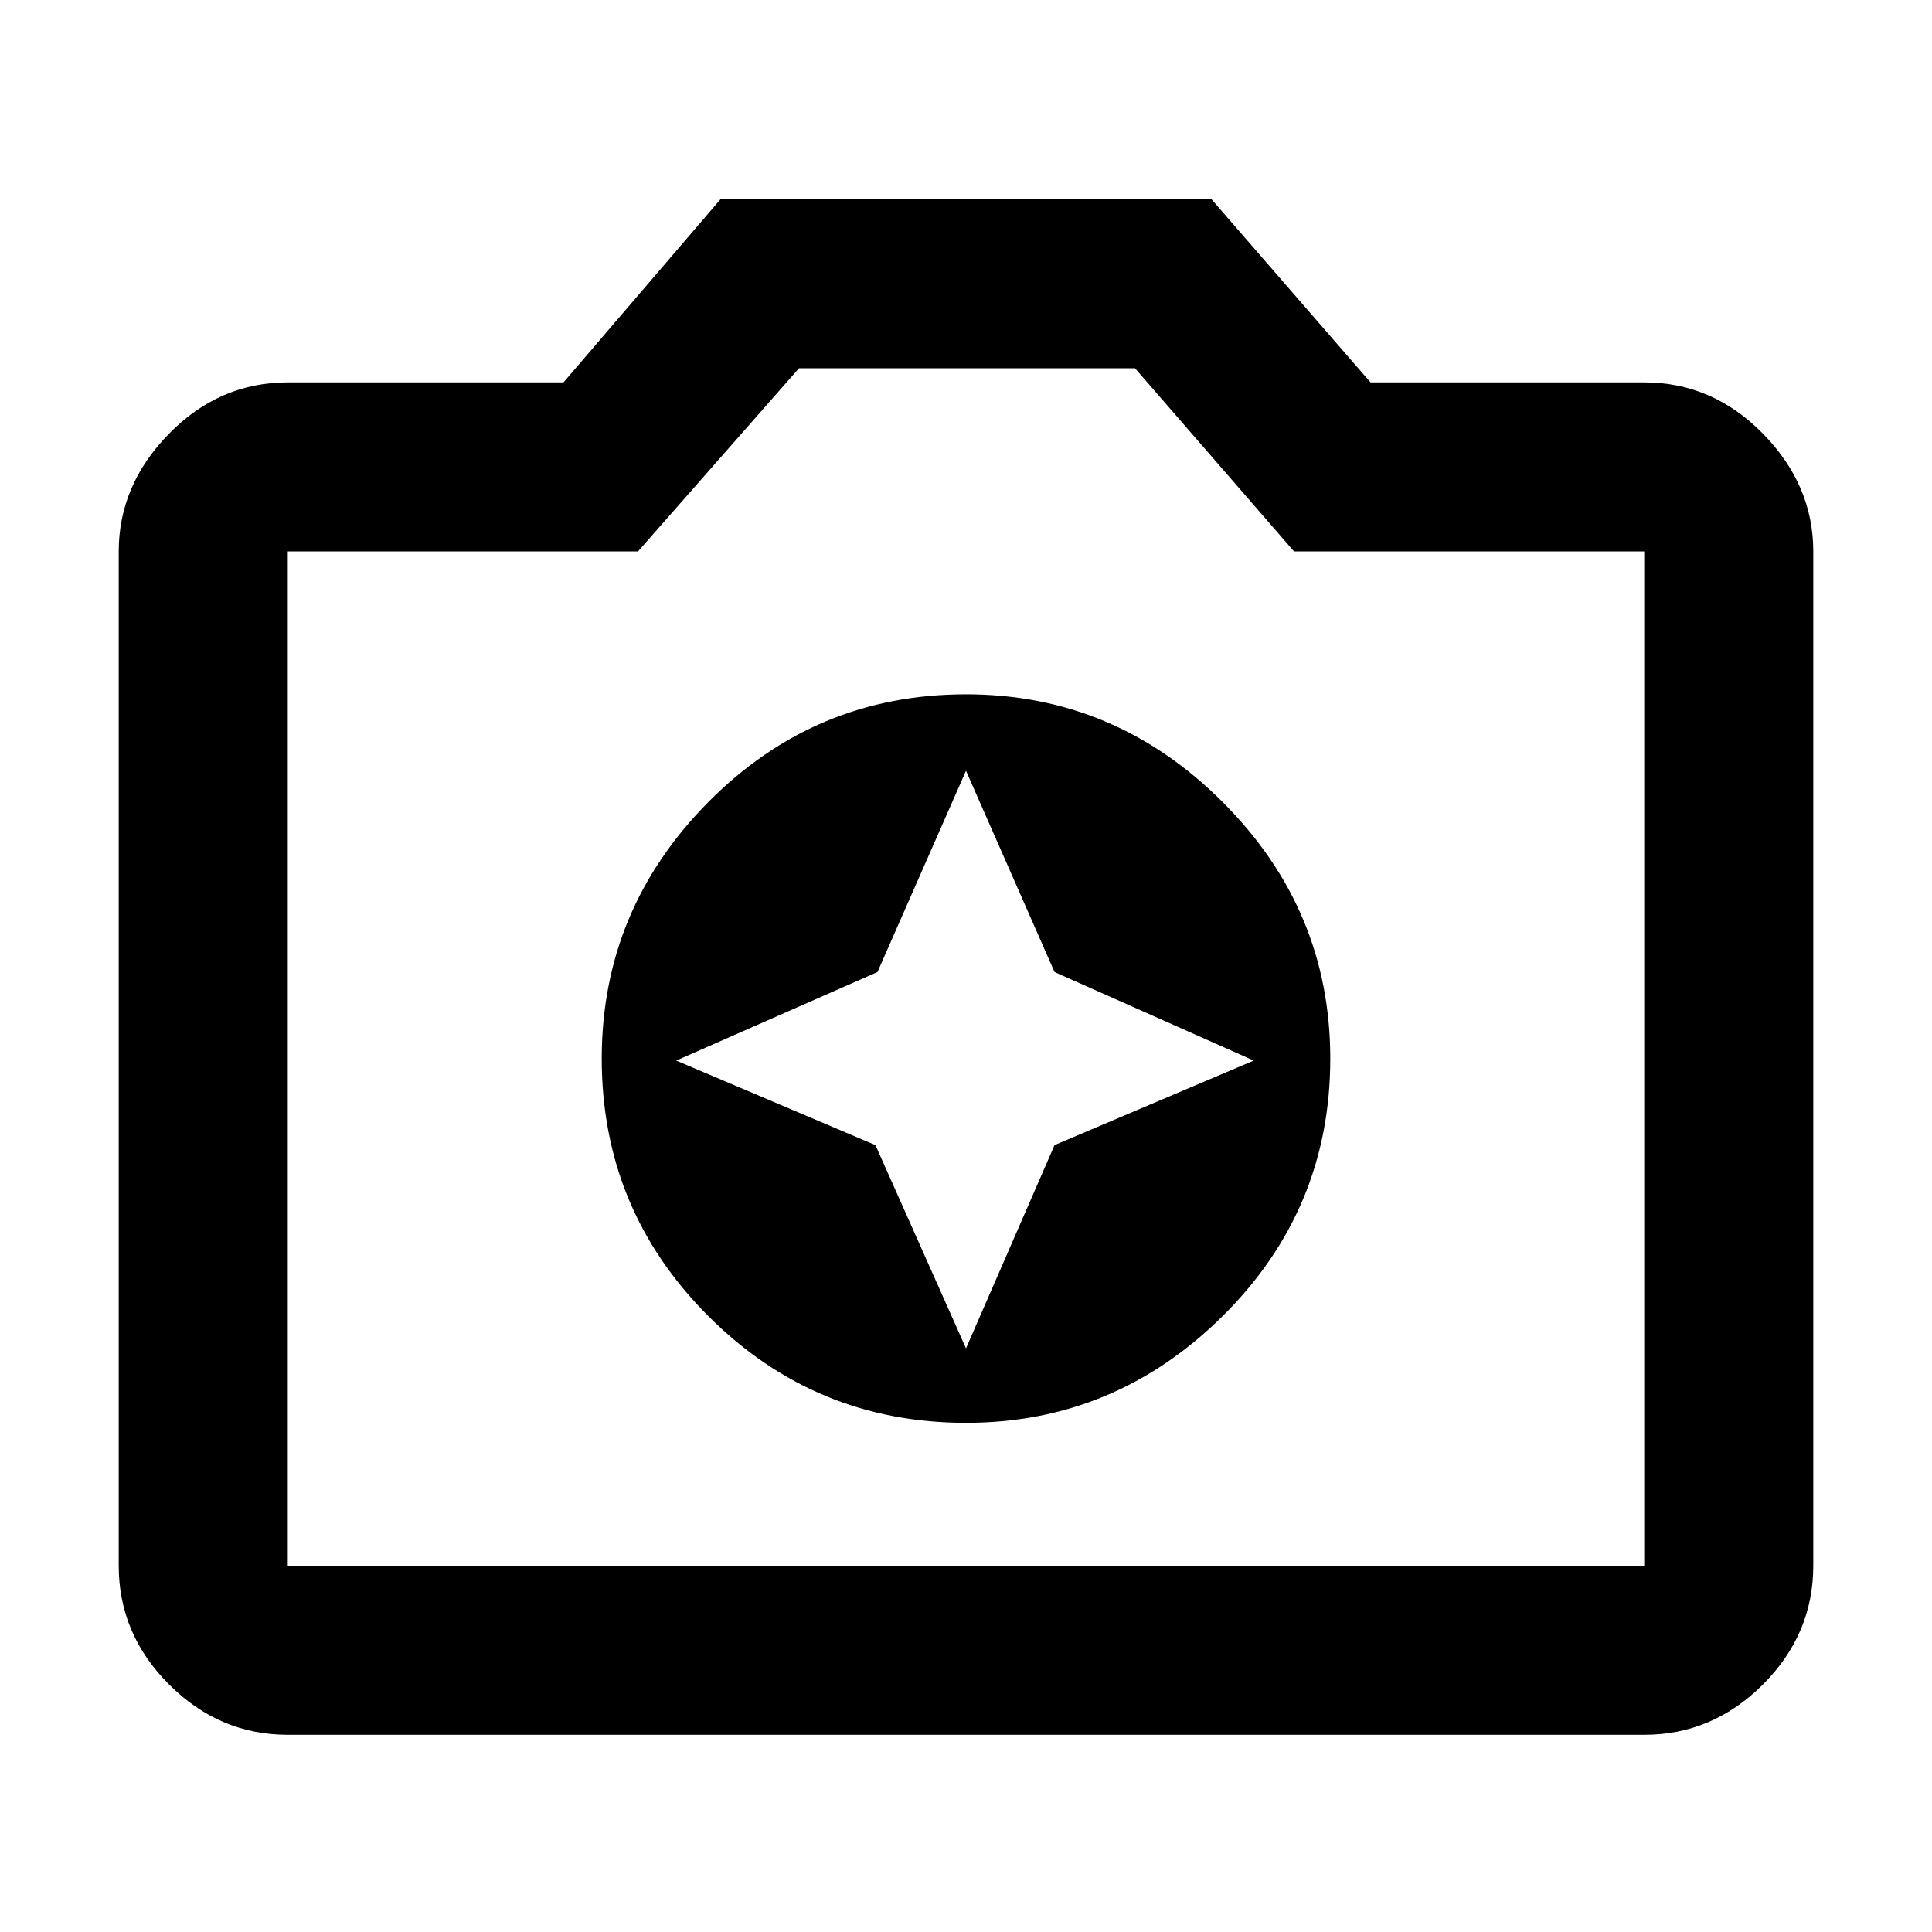 <svg xmlns="http://www.w3.org/2000/svg" height="40" width="40"><path d="M20 29.458Q23.083 29.458 25.312 27.25Q27.542 25.042 27.542 21.917Q27.542 18.833 25.312 16.604Q23.083 14.375 20 14.375Q16.875 14.375 14.667 16.604Q12.458 18.833 12.458 21.917Q12.458 25.042 14.667 27.25Q16.875 29.458 20 29.458ZM20 27.917 18.125 23.708 14 21.958 18.167 20.125 20 15.958 21.833 20.125 25.958 21.958 21.833 23.708ZM5.958 35.917Q4.542 35.917 3.5 34.875Q2.458 33.833 2.458 32.417V11.417Q2.458 10.042 3.5 8.979Q4.542 7.917 5.958 7.917H11.667L14.917 4.125H25.083L28.375 7.917H34.042Q35.458 7.917 36.5 8.979Q37.542 10.042 37.542 11.417V32.417Q37.542 33.833 36.5 34.875Q35.458 35.917 34.042 35.917ZM34.042 32.417Q34.042 32.417 34.042 32.417Q34.042 32.417 34.042 32.417V11.417Q34.042 11.417 34.042 11.417Q34.042 11.417 34.042 11.417H26.792L23.5 7.625H16.542L13.208 11.417H5.958Q5.958 11.417 5.958 11.417Q5.958 11.417 5.958 11.417V32.417Q5.958 32.417 5.958 32.417Q5.958 32.417 5.958 32.417ZM20 21.917Q20 21.917 20 21.917Q20 21.917 20 21.917Q20 21.917 20 21.917Q20 21.917 20 21.917Q20 21.917 20 21.917Q20 21.917 20 21.917Q20 21.917 20 21.917Q20 21.917 20 21.917Z"/></svg>